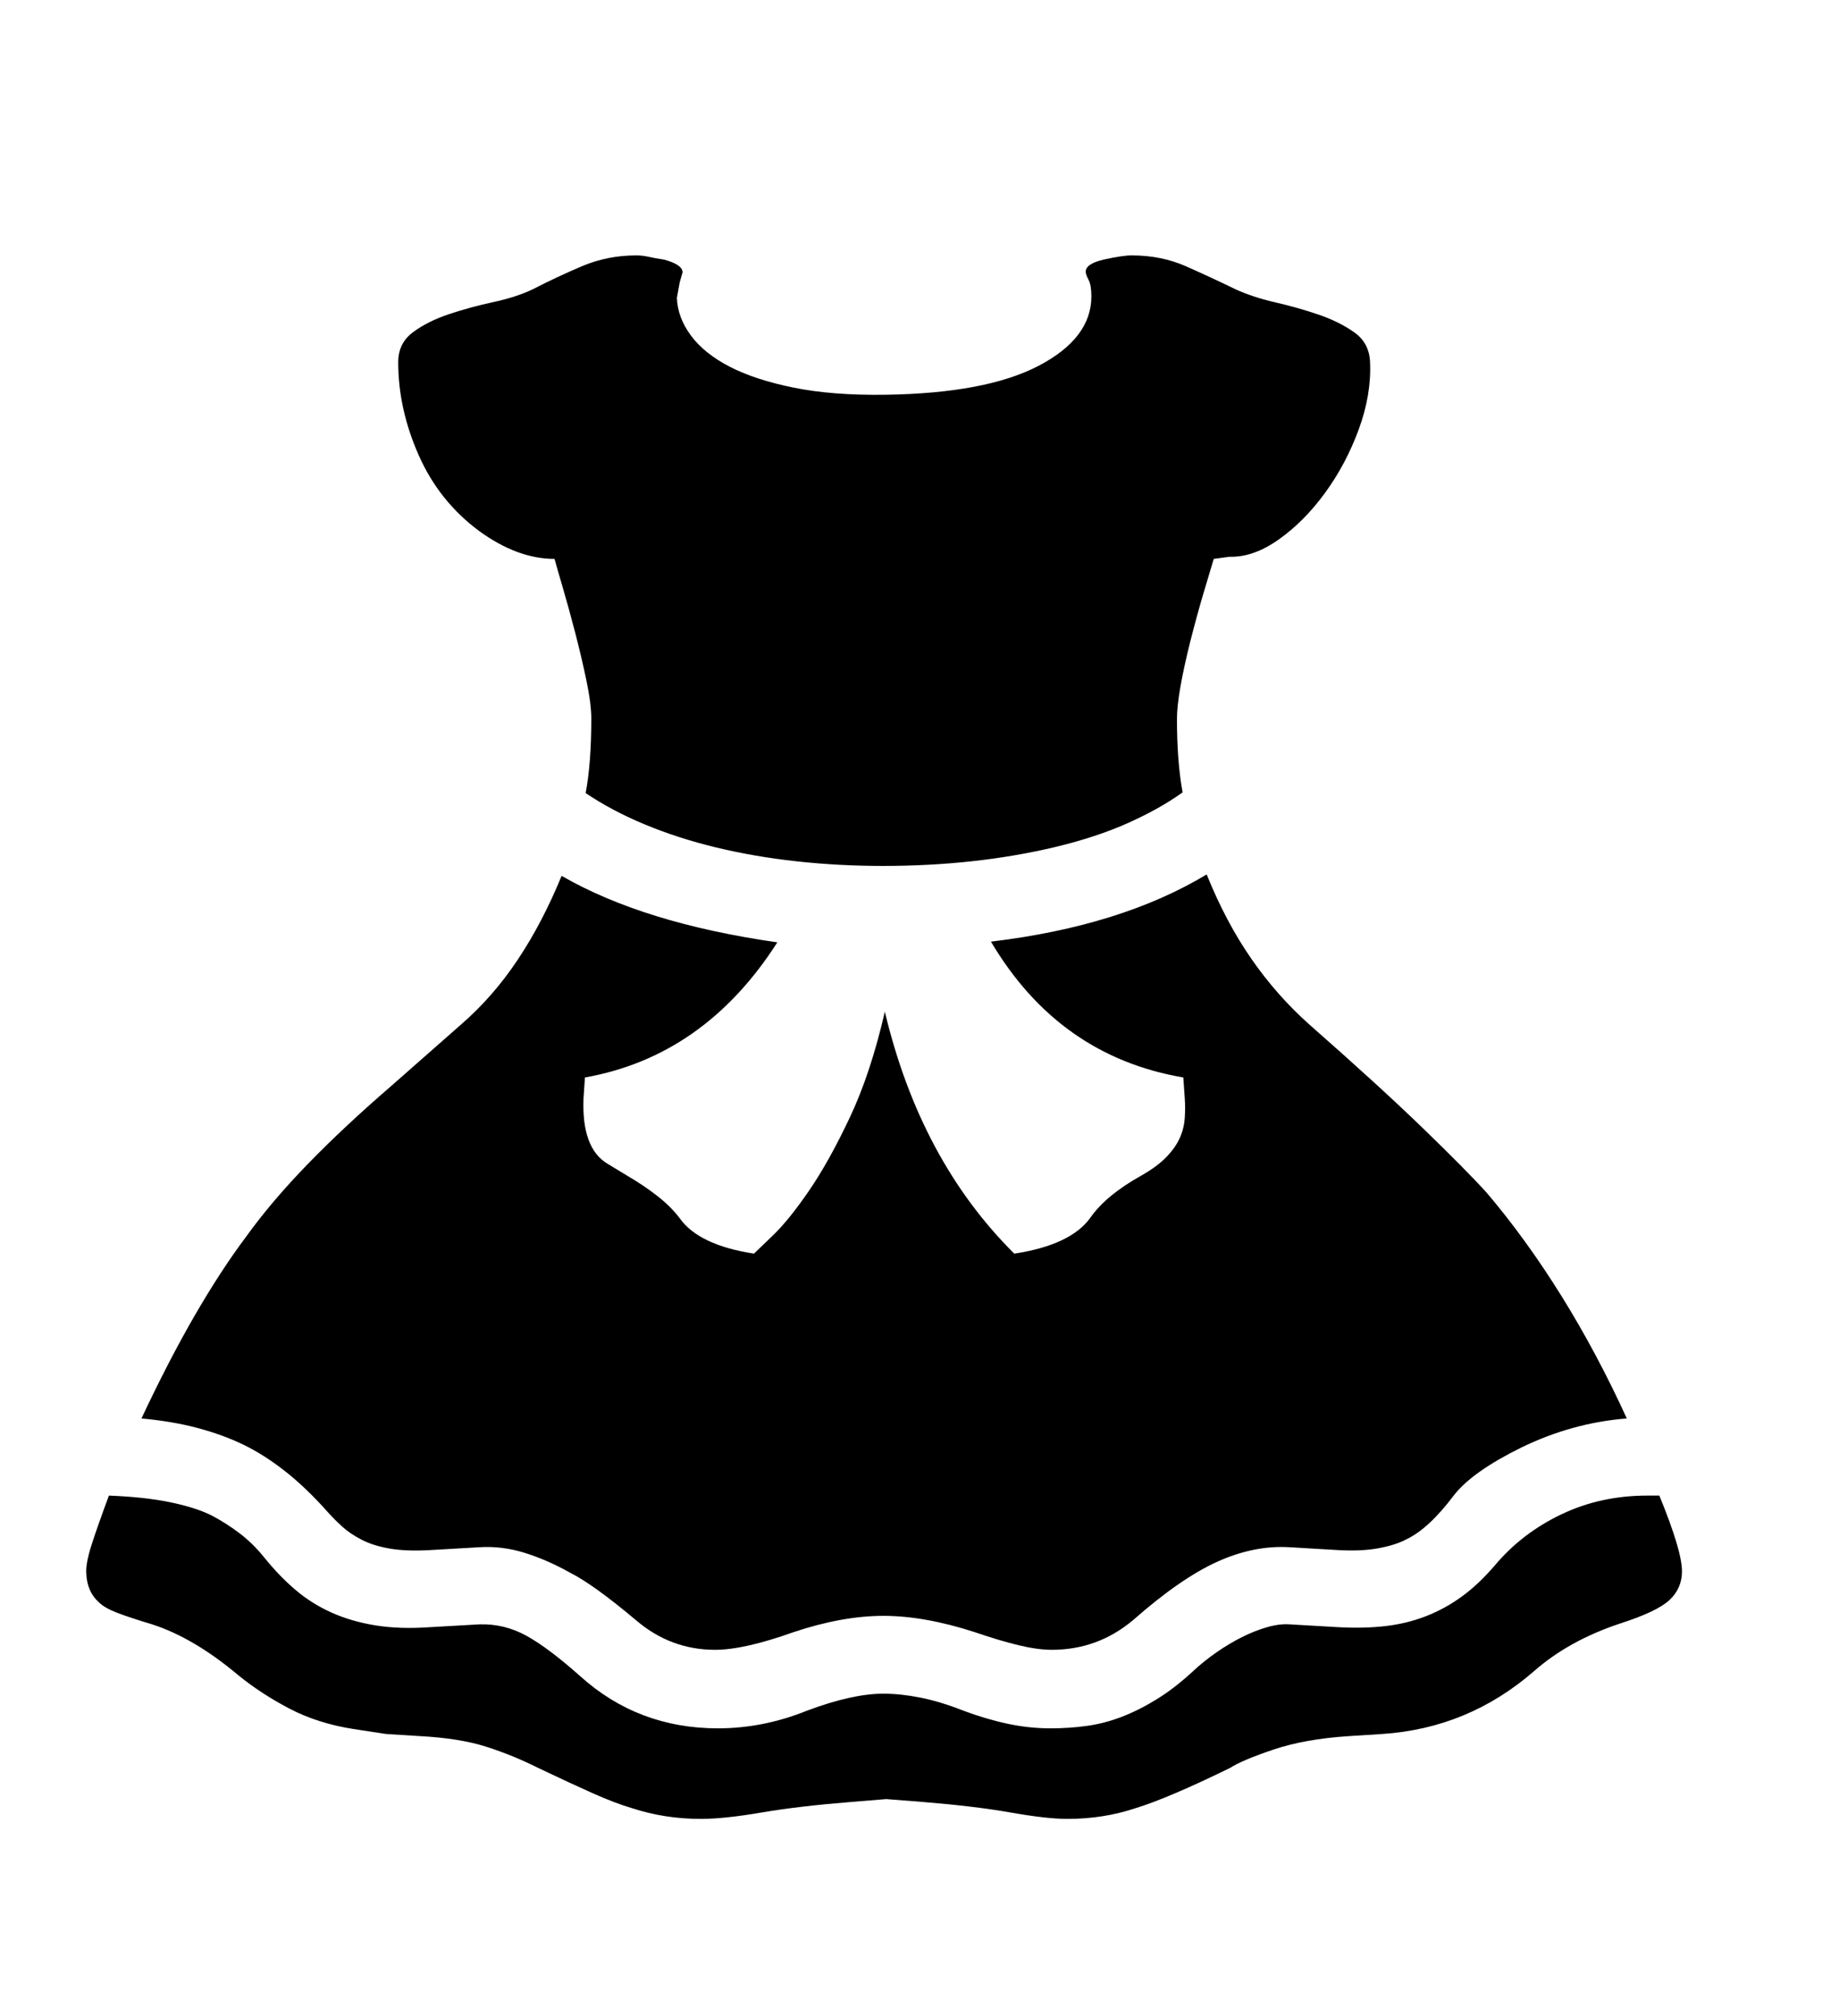 <svg xmlns="http://www.w3.org/2000/svg"
    viewBox="0 0 2600 2850">
  <!--
Digitized data copyright © 2011, Google Corporation.
Android is a trademark of Google and may be registered in certain jurisdictions.
Licensed under the Apache License, Version 2.0
http://www.apache.org/licenses/LICENSE-2.0
  -->
<path d="M2329 2114L2329 2114 2346 2114Q2378 2192 2378 2221L2378 2221Q2378 2245 2360.5 2261.5 2343 2278 2290 2295L2290 2295Q2218 2319 2169 2362L2169 2362Q2076 2443 1954 2451L1954 2451 1907 2454Q1845 2458 1800.5 2473 1756 2488 1739 2499L1739 2499Q1651 2542 1605 2556L1605 2556Q1560 2571 1509 2571L1509 2571Q1480 2571 1429 2562 1378 2553 1304 2547L1304 2547 1253 2543 1204 2547Q1129 2553 1076.5 2562 1024 2571 991 2571L991 2571Q940 2571 894 2556L894 2556Q870 2549 837.5 2534.5 805 2520 761 2499L761 2499Q725 2481 687.5 2469 650 2457 594 2454L594 2454 546 2451 500 2444Q449 2436 409 2415 369 2394 337 2368L337 2368Q274 2315 215 2296L215 2296Q185 2287 166.5 2280 148 2273 140 2265L140 2265Q123 2250 122 2224L122 2224Q121 2210 129.5 2183.5 138 2157 154 2114L154 2114Q205 2116 241 2123.5 277 2131 299 2142L299 2142Q320 2153 339 2167.5 358 2182 374 2202L374 2202Q395 2228 418 2247.5 441 2267 469 2279.5 497 2292 531 2297.5 565 2303 608 2300L608 2300 678 2296Q713 2295 744 2312 775 2329 820 2369L820 2369Q902 2443 1015 2443L1015 2443Q1079 2443 1141 2418L1141 2418Q1205 2394 1249 2394L1249 2394Q1273 2394 1301 2399.5 1329 2405 1362 2418L1362 2418Q1394 2430 1424.5 2436.5 1455 2443 1485 2443L1485 2443Q1512 2443 1537 2439.5 1562 2436 1586.5 2426.5 1611 2417 1636 2401.5 1661 2386 1687 2362L1687 2362Q1702 2348 1720 2335.5 1738 2323 1756 2314 1774 2305 1791.5 2300 1809 2295 1823 2296L1823 2296 1892 2300Q1928 2302 1958.5 2298.5 1989 2295 2016 2284.5 2043 2274 2067 2256.5 2091 2239 2114 2212L2114 2212Q2152 2167 2207.5 2140.5 2263 2114 2329 2114ZM563 512L563 512Q563 485 584 469.5 605 454 635 444 665 434 697.5 427 730 420 753 409L753 409Q788 391 823.5 376 859 361 900 361L900 361Q908 361 917 363 926 365 939 367L939 367Q965 374 965 385L965 385 961 399 957 421Q958 449 977 474.5 996 500 1032 518.5 1068 537 1122.5 548 1177 559 1251 558L1251 558Q1394 556 1468.5 517 1543 478 1543 419L1543 419Q1543 403 1539 395.5 1535 388 1535 384L1535 384Q1535 373 1560 367L1560 367Q1587 361 1600 361L1600 361Q1642 361 1677 376.5 1712 392 1747 409L1747 409Q1771 420 1803.5 427.5 1836 435 1865 445 1894 455 1915 470 1936 485 1937 512L1937 512Q1939 558 1921 607 1903 656 1873.5 696.5 1844 737 1808 762.5 1772 788 1738 787L1738 787 1716 790Q1710 810 1701.5 838.5 1693 867 1683 906L1683 906Q1664 982 1664 1016L1664 1016Q1664 1077 1672 1120L1672 1120Q1640 1143 1595.5 1163 1551 1183 1493 1197L1493 1197Q1380 1224 1248 1224L1248 1224Q1186 1224 1126.5 1217.5 1067 1211 1013 1198 959 1185 912 1165.5 865 1146 828 1121L828 1121Q832 1100 834 1073.5 836 1047 836 1016L836 1016Q836 995 829 961.5 822 928 813 893.5 804 859 795.5 830 787 801 784 790L784 790Q732 790 678 751L678 751Q621 709 592 643.5 563 578 563 512ZM200 2005L200 2005Q238 1924 275 1860 312 1796 348 1748L348 1748Q384 1698 435 1645.5 486 1593 552 1536L552 1536 652 1448Q697 1409 732 1356.5 767 1304 794 1238L794 1238Q910 1305 1099 1332L1099 1332Q996 1493 827 1523L827 1523 825 1552Q822 1623 859 1645L859 1645 887 1662Q911 1676 930 1691 949 1706 961 1722L961 1722Q988 1760 1066 1772L1066 1772Q1070 1768 1092.5 1746.5 1115 1725 1143.5 1683.5 1172 1642 1201.5 1579.5 1231 1517 1251 1430L1251 1430Q1301 1640 1434 1772L1434 1772Q1513 1760 1541 1722L1541 1722Q1552 1706 1570 1691 1588 1676 1613 1662L1613 1662Q1636 1649 1649 1635.5 1662 1622 1668 1608.5 1674 1595 1675 1580.5 1676 1566 1675 1552L1675 1552 1673 1523Q1497 1493 1401 1331L1401 1331Q1585 1309 1706 1236L1706 1236Q1733 1303 1769 1355 1805 1407 1851 1448L1851 1448Q1950 1535 2011.5 1594.5 2073 1654 2102 1686L2102 1686Q2158 1752 2208 1832.5 2258 1913 2300 2005L2300 2005Q2223 2011 2151 2046L2151 2046Q2082 2080 2056 2113L2056 2113Q2020 2161 1988 2176L1988 2176Q1973 2184 1948.5 2188.5 1924 2193 1891 2191L1891 2191 1823 2187Q1773 2184 1721 2207.5 1669 2231 1602 2290L1602 2290Q1552 2332 1487 2332L1487 2332Q1467 2332 1440 2325.5 1413 2319 1378 2307L1378 2307Q1307 2284 1249 2284L1249 2284Q1191 2284 1122 2307L1122 2307Q1052 2332 1011 2332L1011 2332Q948 2332 899 2290L899 2290Q868 2264 845 2247.5 822 2231 806 2223L806 2223Q774 2205 742 2195 710 2185 678 2187L678 2187 609 2191Q575 2193 551.5 2189 528 2185 511.5 2176.5 495 2168 484 2158 473 2148 464 2138L464 2138Q433 2103 403 2079.5 373 2056 344 2042L344 2042Q315 2028 279.5 2018.5 244 2009 200 2005Z"/>
</svg>
